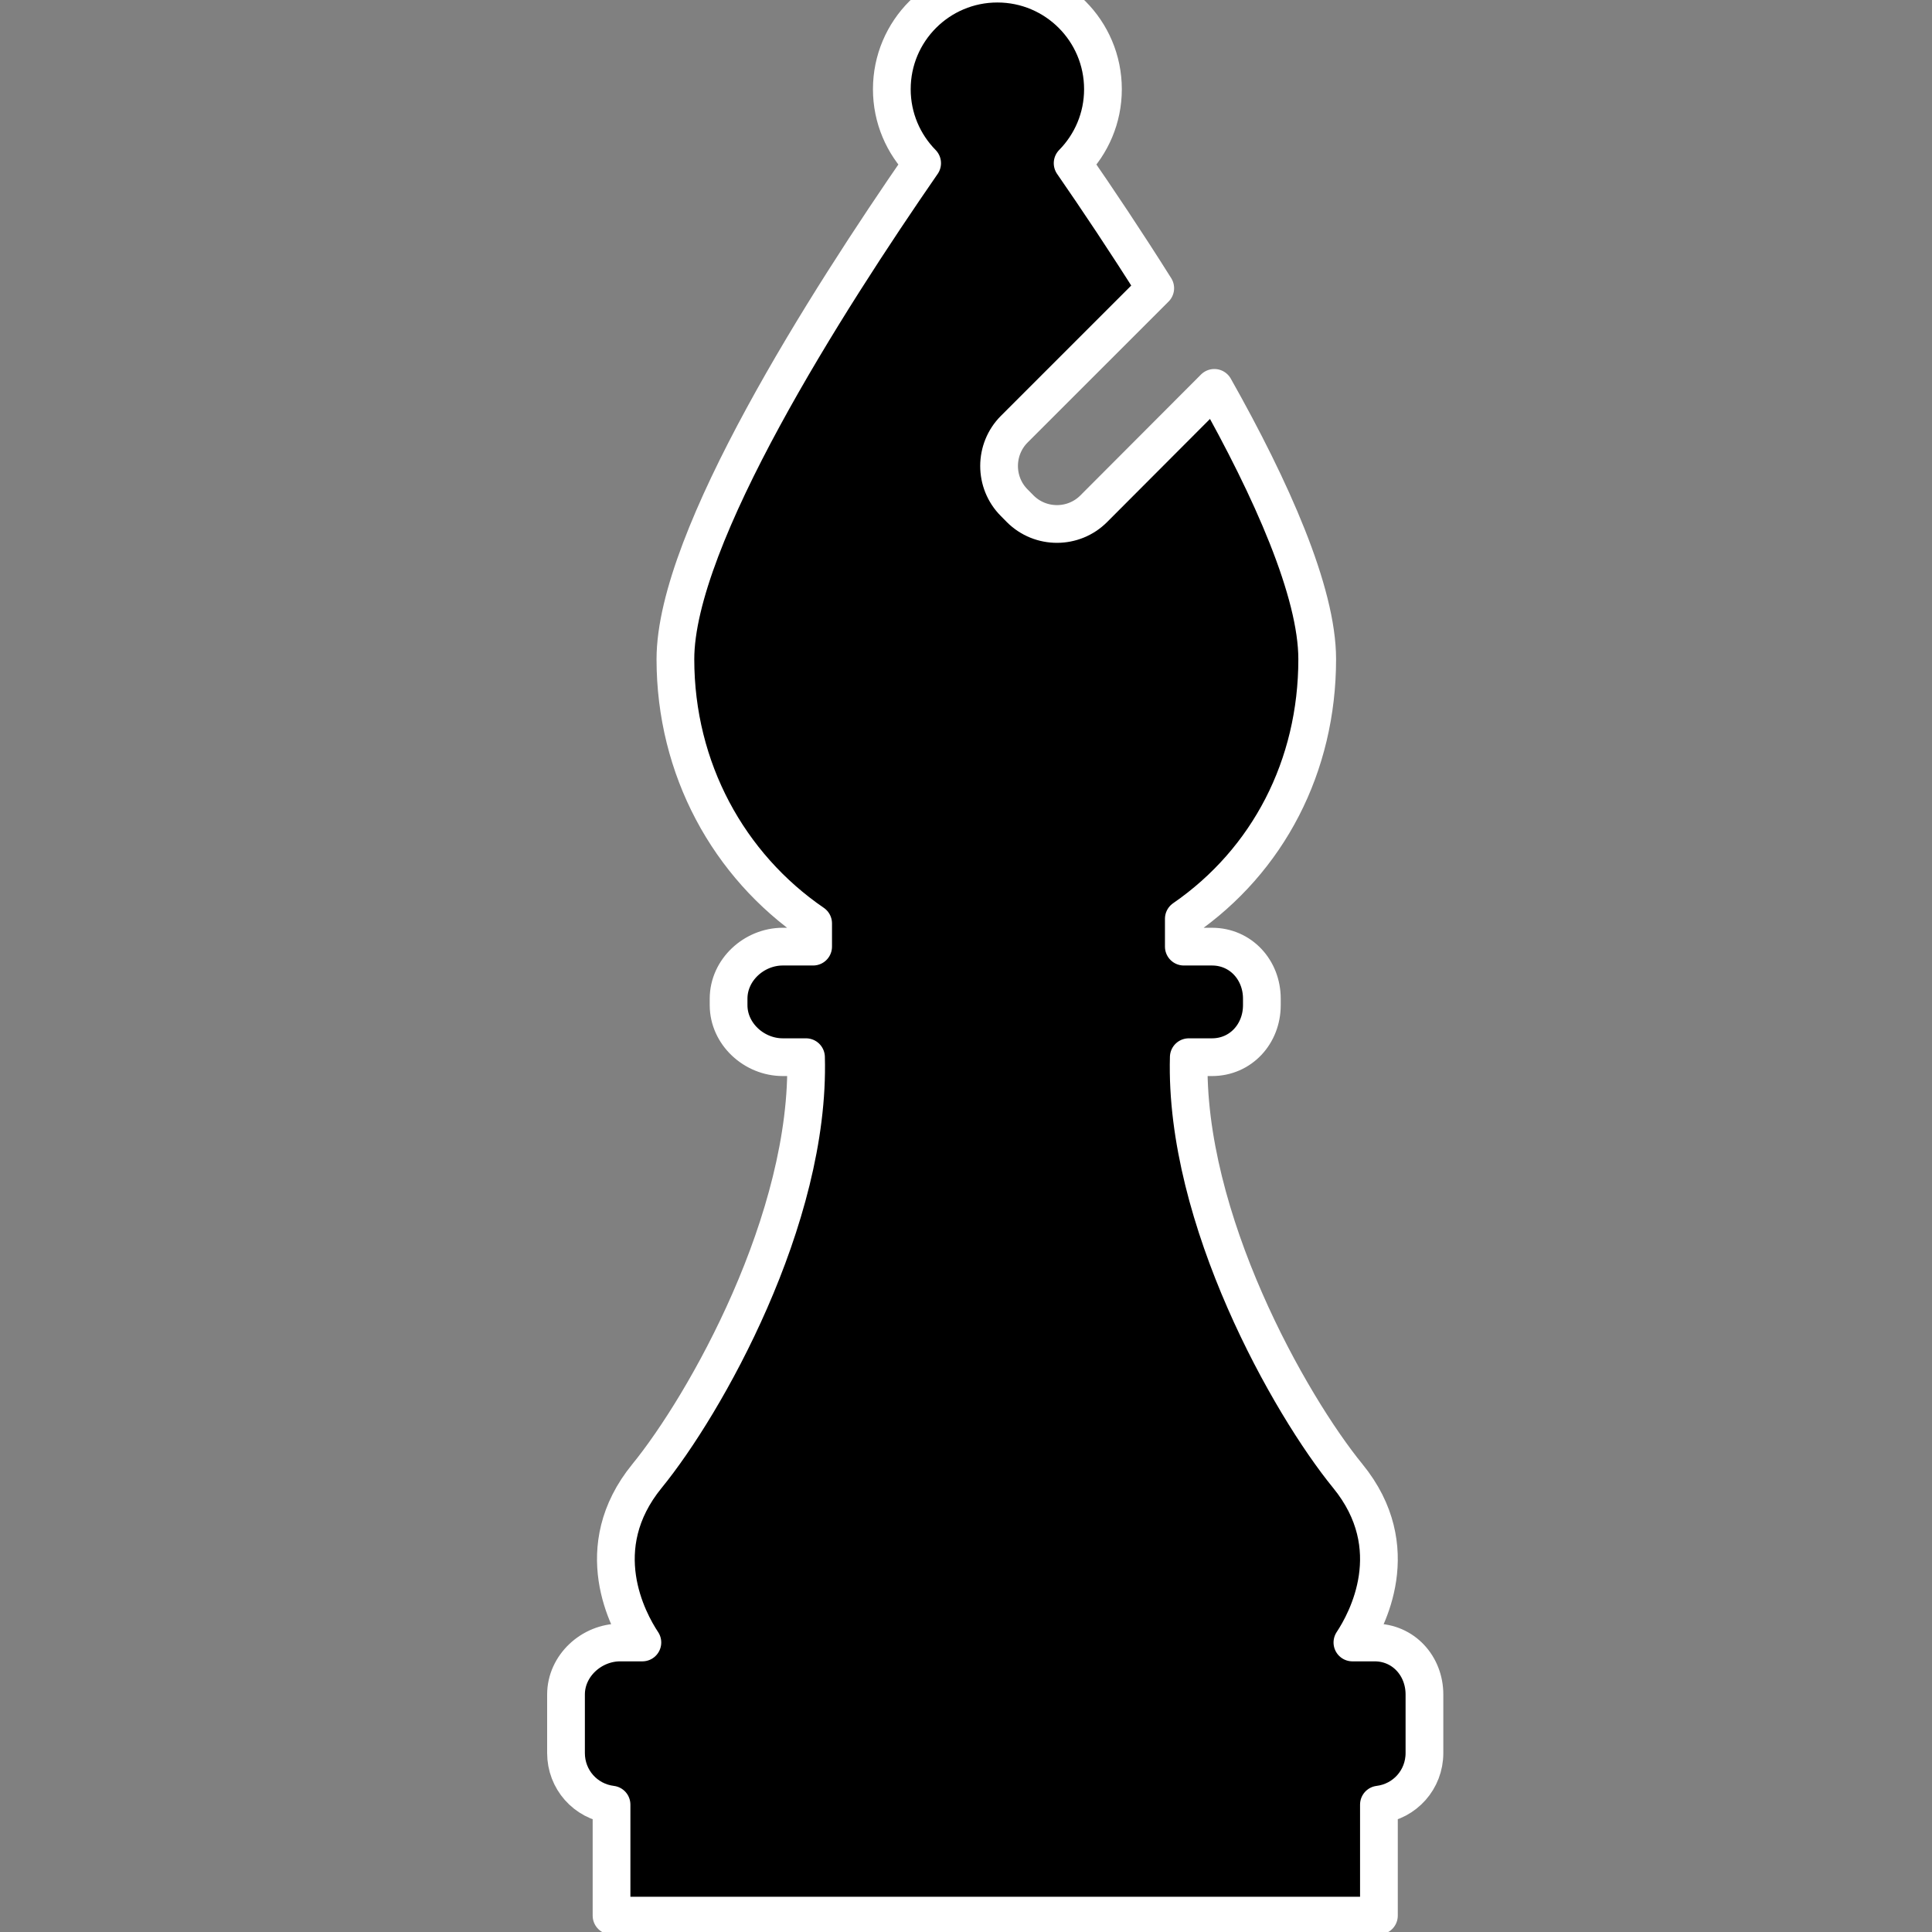 <?xml version="1.0" encoding="UTF-8" standalone="no"?>
<!-- Generator: Adobe Illustrator 19.0.0, SVG Export Plug-In . SVG Version: 6.00 Build 0)  -->

<svg
   xmlns:dc="http://purl.org/dc/elements/1.1/"
   xmlns:cc="http://creativecommons.org/ns#"
   xmlns:rdf="http://www.w3.org/1999/02/22-rdf-syntax-ns#"
   xmlns:svg="http://www.w3.org/2000/svg"
   xmlns="http://www.w3.org/2000/svg"
   xmlns:sodipodi="http://sodipodi.sourceforge.net/DTD/sodipodi-0.dtd"
   xmlns:inkscape="http://www.inkscape.org/namespaces/inkscape"
   version="1.1"
   id="Capa_1"
   x="0px"
   y="0px"
   viewBox="0 0 148.54 148.54"
   xml:space="preserve"
   width="256"
   height="256"
   sodipodi:docname="black-bishop-resource.svg"
   inkscape:export-filename="/home/tgm/Downloads/peices/white/256/white-bishop-256.png"
   inkscape:export-xdpi="48"
   inkscape:export-ydpi="48"
   inkscape:version="0.48.5 r10040"><rect x="0" y="0" width="148.54" height="148.54" fill="#808080" stroke="none"/><defs
     id="defs39" /><sodipodi:namedview
     pagecolor="#ffffff"
     bordercolor="#666666"
     borderopacity="1"
     objecttolerance="10"
     gridtolerance="10"
     guidetolerance="10"
     inkscape:pageopacity="0"
     inkscape:pageshadow="2"
     inkscape:window-width="1920"
     inkscape:window-height="1024"
     id="namedview37"
     showgrid="false"
     inkscape:zoom="0.85"
     inkscape:cx="-644.47059"
     inkscape:cy="256"
     inkscape:window-x="0"
     inkscape:window-y="31"
     inkscape:window-maximized="1"
     inkscape:current-layer="Capa_1" /><g
     id="g4"
     style="fill:#000000;stroke:#ffffff;stroke-opacity:1;stroke-width:5.802;stroke-miterlimit:4;stroke-dasharray:none;stroke-linejoin:round;fill-opacity:1"
     inkscape:export-filename="/media/storage/repos/sw7-we/augmented-chess/src/assets/pieces/black/256/black-bishop-256.png"
     inkscape:export-xdpi="88.278008"
     inkscape:export-ydpi="88.278008"
     transform="matrix(0.5,0,0,0.5,2.247,-1.259)"><path
       d="m 206.873,255.08 h -3.41 c 2.214,-3.337 8.32,-14.536 -0.712,-25.6 -8.9,-10.905 -25.137,-39.546 -24.448,-64.4 h 3.57 c 4.418,0 7.667,-3.582 7.667,-8 v -1 c 0,-4.418 -3.249,-8 -7.667,-8 h -4.333 v -4.285 c 13,-8.971 20.511,-23.502 20.511,-39.914 0,-10.332 -7.011,-26.11 -15.819,-41.721 l -18.553,18.595 c -3.111,3.111 -8.182,3.111 -11.294,0.001 l -0.921,-0.933 c -3.111,-3.11 -3.106,-8.202 0.005,-11.313 l 21.676,-21.674 c -4.444,-7.069 -8.869,-13.678 -12.703,-19.224 2.881,-2.93 4.663,-6.944 4.663,-11.379 C 165.106,7.268 157.841,0 148.874,0 139.907,0 132.64,7.268 132.64,16.233 c 0,4.434 1.781,8.448 4.662,11.379 -14.585,21.101 -37.94,57.587 -37.94,76.269 0,16.853 8.178,31.724 21.178,40.625 v 3.574 h -4.667 c -4.418,0 -8.333,3.582 -8.333,8 v 1 c 0,4.418 3.915,8 8.333,8 h 3.571 c 0.689,24.855 -15.547,53.495 -24.448,64.4 -9.031,11.064 -2.926,22.263 -0.712,25.6 h -3.411 c -4.418,0 -8.333,3.582 -8.333,8 v 9 c 0,4.078 3,7.438 7,7.931 v 17.069 h 118 v -17.069 c 4,-0.493 7,-3.853 7,-7.931 v -9 c 0,-4.418 -3.249,-8 -7.667,-8 z"
       id="path2"
       style="fill:#000000;stroke:#ffffff;stroke-opacity:1;stroke-width:5.802;stroke-miterlimit:4;stroke-dasharray:none;stroke-linejoin:round;fill-opacity:1"
       inkscape:connector-curvature="0" /></g><g
     id="g6"
     transform="translate(0,-148.54)" /><g
     id="g8"
     transform="translate(0,-148.54)" /><g
     id="g10"
     transform="translate(0,-148.54)" /><g
     id="g12"
     transform="translate(0,-148.54)" /><g
     id="g14"
     transform="translate(0,-148.54)" /><g
     id="g16"
     transform="translate(0,-148.54)" /><g
     id="g18"
     transform="translate(0,-148.54)" /><g
     id="g20"
     transform="translate(0,-148.54)" /><g
     id="g22"
     transform="translate(0,-148.54)" /><g
     id="g24"
     transform="translate(0,-148.54)" /><g
     id="g26"
     transform="translate(0,-148.54)" /><g
     id="g28"
     transform="translate(0,-148.54)" /><g
     id="g30"
     transform="translate(0,-148.54)" /><g
     id="g32"
     transform="translate(0,-148.54)" /><g
     id="g34"
     transform="translate(0,-148.54)" /></svg>